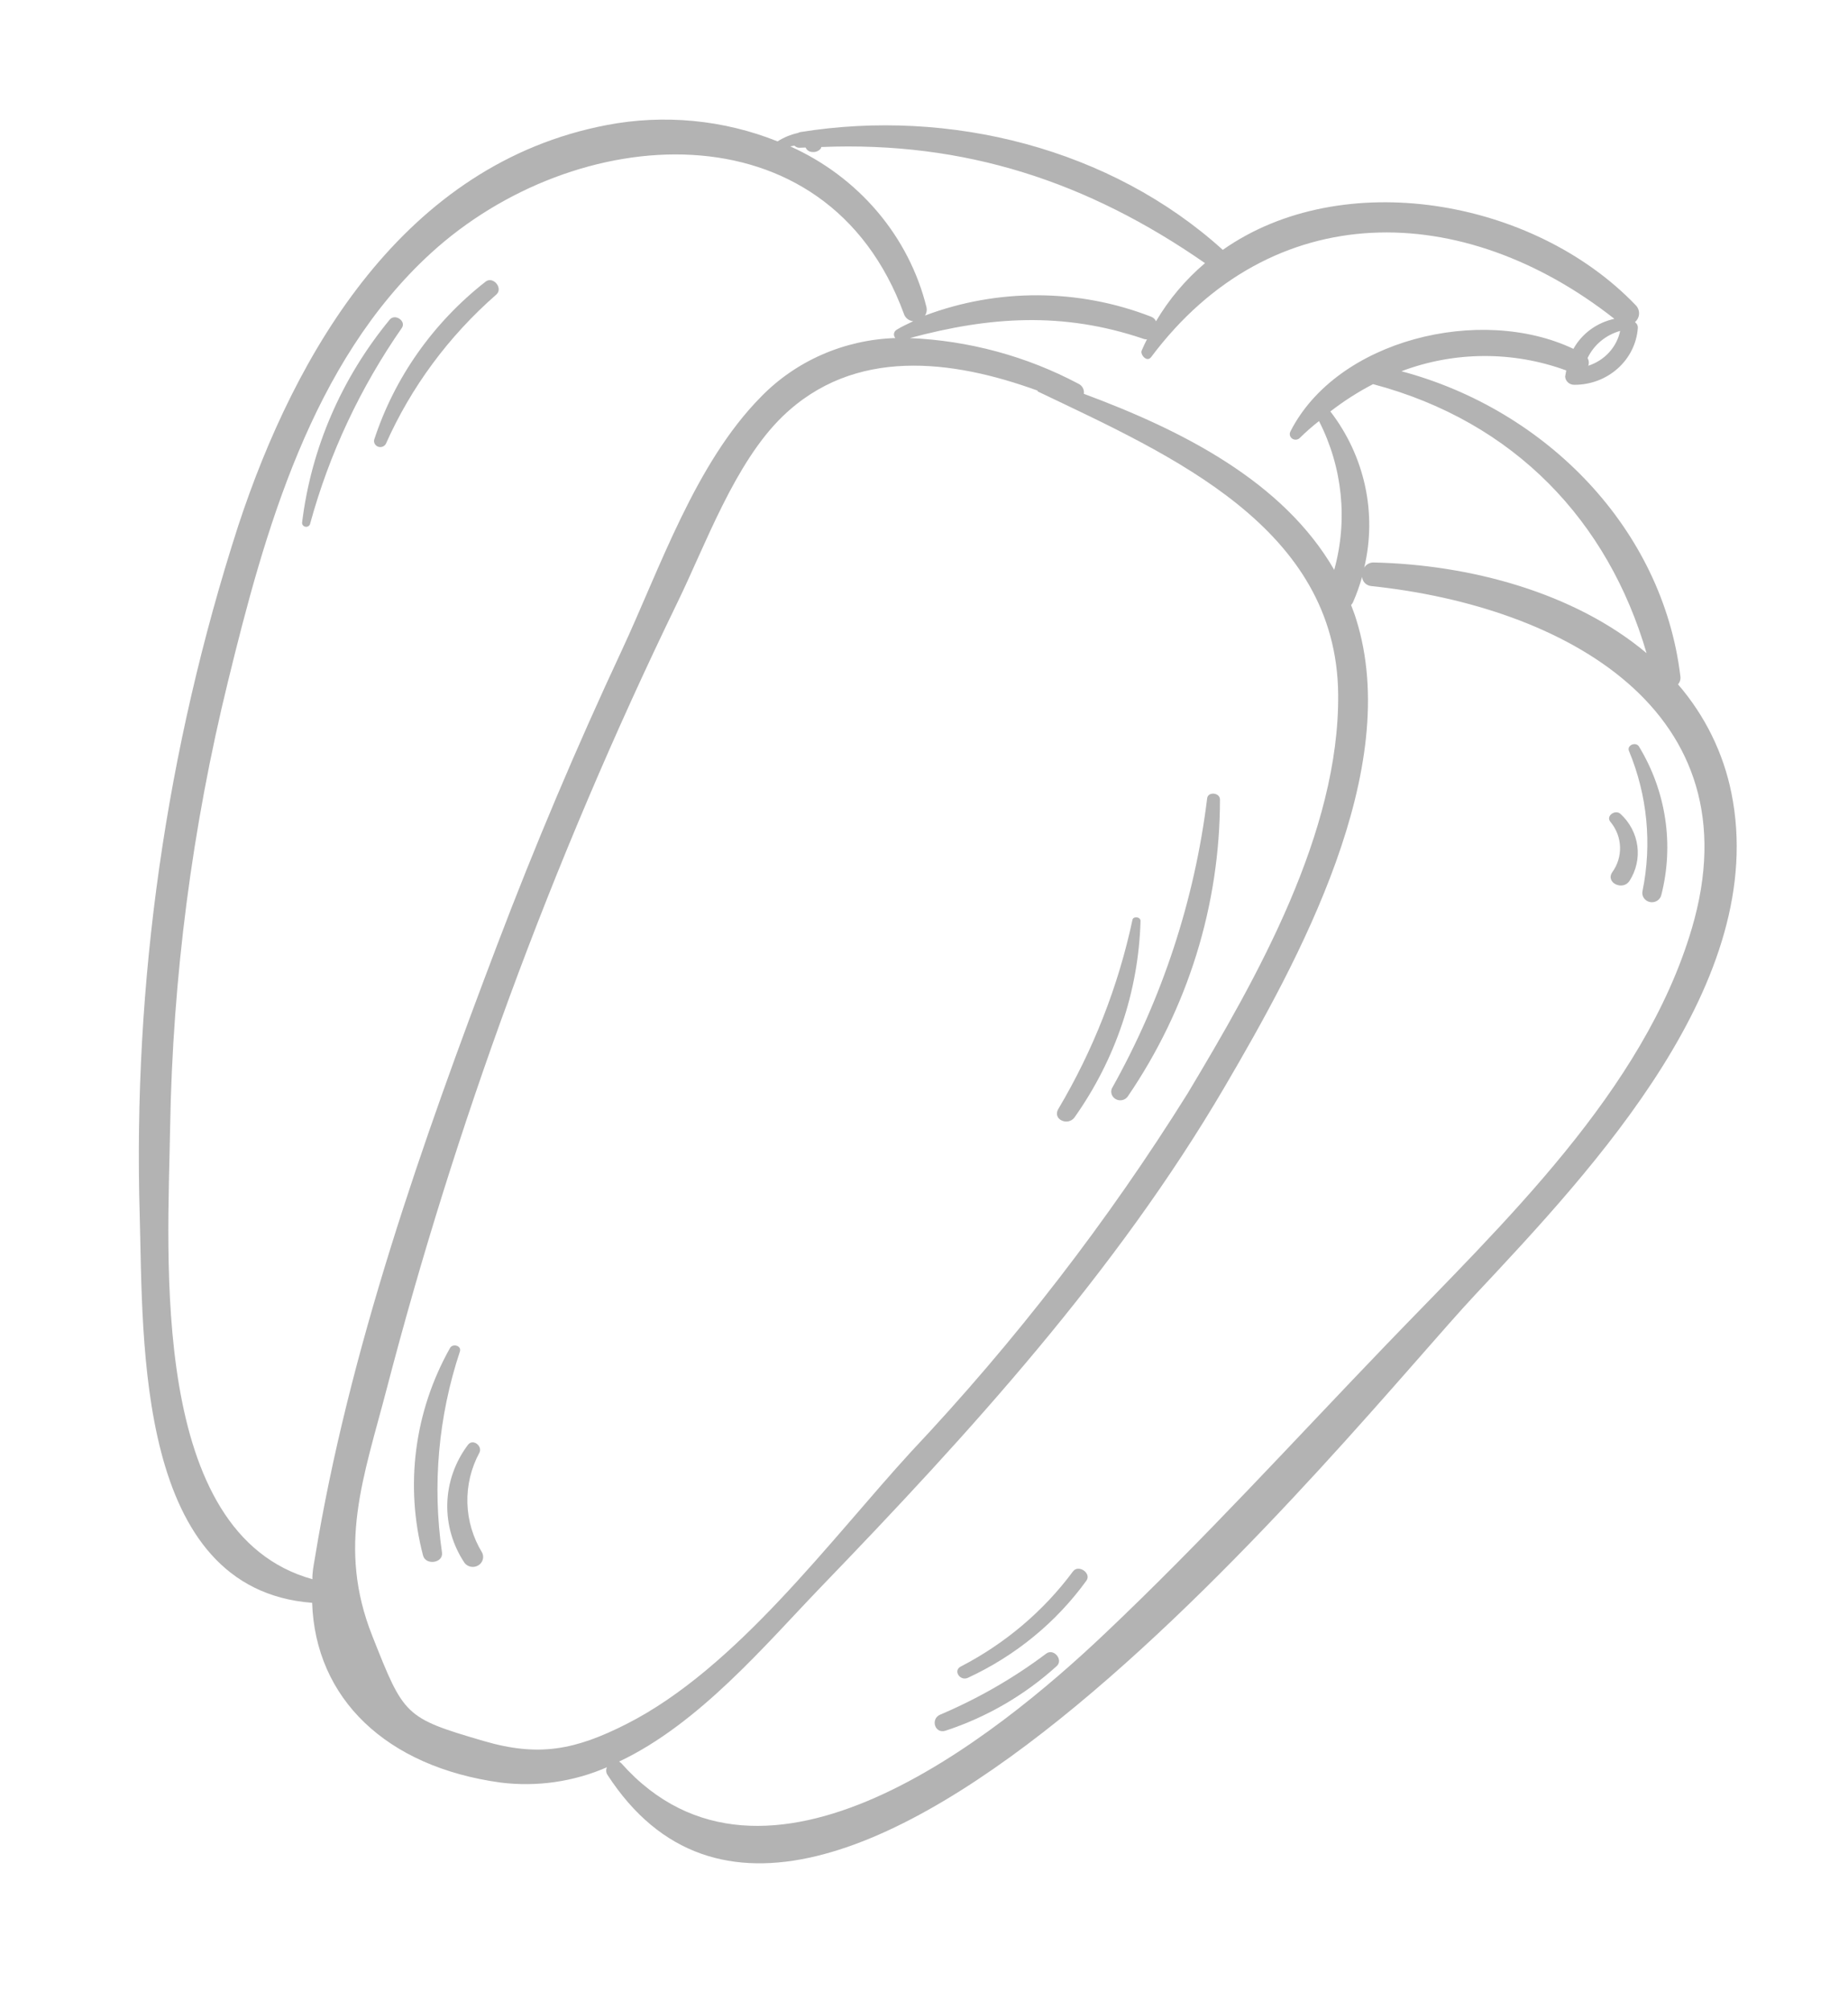<svg width="160" height="174" viewBox="0 0 160 174" fill="none" xmlns="http://www.w3.org/2000/svg">
<path d="M149.907 68.663C149.214 65.201 147.624 61.963 145.284 59.25C145.366 59.154 145.426 59.043 145.461 58.923C145.496 58.804 145.505 58.679 145.487 58.556C143.966 45.815 133.911 35.488 121.336 32.141C125.917 30.407 131.006 30.382 135.606 32.072C135.573 32.251 135.543 32.419 135.51 32.599C135.521 32.796 135.611 32.981 135.761 33.115C135.912 33.248 136.111 33.32 136.316 33.314C137.704 33.317 139.043 32.813 140.061 31.903C141.079 30.994 141.701 29.747 141.803 28.413C141.812 28.312 141.793 28.211 141.749 28.119C141.705 28.027 141.637 27.948 141.552 27.889C141.66 27.797 141.748 27.685 141.809 27.559C141.871 27.433 141.905 27.297 141.91 27.158C141.914 27.019 141.89 26.88 141.837 26.751C141.784 26.622 141.705 26.504 141.603 26.405C132.734 17.166 116.19 14.373 105.869 21.632C96.174 12.859 82.258 9.348 69.287 11.436C69.215 11.454 69.146 11.48 69.081 11.513C68.453 11.65 67.857 11.897 67.322 12.241C62.645 10.366 57.495 9.874 52.526 10.828C34.996 14.185 25.581 30.443 20.612 45.561C14.378 64.878 11.501 85.054 12.098 105.275C12.4 116.257 11.76 137.605 27.025 138.764C27.305 147.041 33.418 152.966 43.343 154.326C46.48 154.716 49.669 154.257 52.55 152.999C52.501 153.102 52.479 153.214 52.485 153.327C52.491 153.44 52.526 153.55 52.587 153.647C71.019 182.074 117.361 123.142 127.714 112.1C138.067 101.058 153.197 84.935 149.907 68.663ZM142.559 56.546C136.3 51.287 127.22 48.873 118.912 48.697C118.75 48.696 118.59 48.737 118.45 48.816C118.309 48.894 118.193 49.007 118.114 49.143C118.668 46.819 118.694 44.407 118.188 42.073C117.682 39.739 116.657 37.538 115.184 35.622C116.338 34.727 117.575 33.935 118.879 33.257C131.162 36.519 139.232 45.142 142.559 56.546ZM137.511 31.664C137.552 31.556 137.567 31.441 137.557 31.326C137.547 31.212 137.511 31.1 137.452 31C137.72 30.436 138.11 29.934 138.597 29.528C139.084 29.123 139.656 28.823 140.274 28.649C140.128 29.341 139.797 29.984 139.312 30.513C138.827 31.042 138.206 31.439 137.511 31.664ZM139.772 27.602C139.022 27.765 138.317 28.081 137.705 28.53C137.093 28.979 136.589 29.549 136.226 30.202C128.182 26.382 115.748 29.4 111.716 37.371C111.665 37.474 111.654 37.591 111.684 37.701C111.714 37.811 111.783 37.908 111.879 37.974C111.975 38.04 112.093 38.072 112.211 38.063C112.329 38.054 112.44 38.006 112.524 37.926C113.07 37.389 113.649 36.882 114.2 36.456C116.24 40.455 116.708 45.03 115.517 49.336C111.09 41.67 102.335 37.25 93.837 34.094C93.867 33.915 93.835 33.731 93.746 33.572C93.657 33.412 93.516 33.284 93.344 33.209C88.866 30.837 83.882 29.488 78.776 29.268C85.685 27.406 92.001 26.975 98.943 29.314C99.056 29.364 99.18 29.385 99.304 29.375C99.142 29.705 98.981 30.024 98.844 30.359C98.706 30.693 99.294 31.409 99.665 30.916C110.141 16.934 126.7 17.312 139.772 27.602ZM68.78 12.61C68.848 12.68 68.933 12.733 69.028 12.765C69.124 12.796 69.225 12.803 69.324 12.787L69.749 12.773C69.798 12.889 69.883 12.988 69.992 13.057C70.1 13.126 70.228 13.161 70.358 13.159C70.499 13.172 70.642 13.147 70.77 13.088C70.898 13.03 71.007 12.938 71.085 12.824C71.085 12.824 71.096 12.764 71.102 12.729C83.544 12.217 94.18 15.732 104.329 22.78C102.634 24.22 101.2 25.922 100.086 27.816C100.045 27.721 99.984 27.636 99.906 27.565C99.828 27.495 99.736 27.441 99.635 27.407C93.37 24.98 86.379 24.948 80.09 27.317C80.224 27.106 80.269 26.854 80.218 26.611C79.47 23.582 78.02 20.755 75.977 18.341C73.934 15.928 71.352 13.99 68.422 12.673L68.78 12.61ZM14.729 97.611C14.952 84.596 16.634 71.642 19.745 58.974C22.912 46.021 26.961 31.378 37.31 21.915C49.761 10.535 71.546 8.867 78.26 27.17C78.314 27.341 78.419 27.494 78.562 27.608C78.706 27.722 78.881 27.793 79.066 27.811C78.574 28.049 78.087 28.264 77.653 28.536C77.588 28.57 77.532 28.618 77.489 28.676C77.446 28.734 77.417 28.8 77.404 28.871C77.392 28.941 77.395 29.013 77.416 29.081C77.436 29.15 77.472 29.213 77.521 29.267C75.327 29.338 73.169 29.825 71.171 30.7C69.173 31.575 67.373 32.821 65.875 34.366C60.18 40.133 57.137 49.22 53.825 56.325C49.906 64.714 46.313 73.207 43.047 81.805C36.559 98.875 30.174 116.999 27.247 134.989C27.141 135.576 27.03 136.187 27.049 136.72C12.865 132.781 14.544 108.882 14.729 97.611ZM54.254 149.251C49.797 151.512 46.636 152.128 41.844 150.718C35.02 148.72 34.974 148.552 32.232 141.626C29.171 133.918 31.474 127.927 33.483 120.233C36.463 108.803 40.011 97.494 44.087 86.384C48.362 74.765 53.218 63.354 58.655 52.153C61.08 47.181 63.612 40.068 67.745 36.062C73.961 30.038 82.423 31.127 89.827 33.815C89.827 33.815 89.812 33.899 89.934 33.932C101.452 39.434 115.72 45.669 115.859 60.102C115.969 72.076 108.858 84.6 102.817 94.677C95.909 105.732 87.897 116.113 78.895 125.67C71.935 133.26 63.761 144.433 54.254 149.251ZM120.06 116.378C112.01 124.747 104.172 133.361 95.713 141.377C86.163 150.457 66.123 166.532 53.792 152.652C53.733 152.598 53.669 152.55 53.6 152.509C60.52 149.243 66.24 142.42 71.053 137.418C83.971 124.031 96.653 110.099 106.019 94.117C112.419 83.188 121.533 66.608 117.402 53.564C117.283 53.161 117.122 52.777 116.976 52.382C117.036 52.319 117.087 52.249 117.129 52.173C117.449 51.447 117.717 50.701 117.931 49.939C117.943 50.143 118.03 50.337 118.177 50.484C118.325 50.631 118.522 50.722 118.734 50.74C135.377 52.489 152.061 61.512 146.473 80.399C142.308 94.48 130.113 105.927 120.06 116.378Z" fill="black" fill-opacity="0.3"/>
<path d="M34.792 28.389C35.193 27.802 34.203 27.117 33.744 27.67C29.574 32.725 26.948 38.798 26.159 45.21C26.143 45.299 26.164 45.39 26.218 45.464C26.272 45.538 26.354 45.588 26.446 45.603C26.538 45.619 26.633 45.599 26.71 45.547C26.787 45.495 26.839 45.416 26.855 45.327C28.506 39.295 31.188 33.571 34.792 28.389Z" fill="black" fill-opacity="0.3"/>
<path d="M42.023 24.398C37.495 27.949 34.149 32.702 32.398 38.066C32.368 38.191 32.387 38.321 32.45 38.432C32.514 38.544 32.617 38.63 32.741 38.674C32.865 38.717 33.002 38.716 33.125 38.669C33.248 38.623 33.349 38.535 33.41 38.422C35.596 33.5 38.86 29.092 42.977 25.496C43.587 24.957 42.685 23.855 42.023 24.398Z" fill="black" fill-opacity="0.3"/>
<path d="M38.267 134.411C37.421 128.57 37.952 122.621 39.819 117.004C39.975 116.5 39.207 116.284 38.965 116.7C35.87 122.198 35.037 128.616 36.63 134.678C36.87 135.545 38.396 135.321 38.267 134.411Z" fill="black" fill-opacity="0.3"/>
<path d="M41.748 134.428C40.949 133.12 40.508 131.637 40.467 130.12C40.426 128.602 40.786 127.099 41.514 125.753C41.782 125.193 40.955 124.524 40.521 125.08C39.403 126.561 38.777 128.334 38.727 130.165C38.676 131.996 39.203 133.798 40.238 135.335C40.376 135.498 40.571 135.608 40.786 135.643C41.002 135.678 41.223 135.635 41.409 135.524C41.594 135.413 41.731 135.24 41.794 135.038C41.856 134.836 41.84 134.619 41.748 134.428Z" fill="black" fill-opacity="0.3"/>
<path d="M105.625 69.215C105.619 68.609 104.574 68.508 104.514 69.127C103.431 77.924 100.631 86.445 96.261 94.241C96.193 94.412 96.193 94.602 96.261 94.773C96.328 94.945 96.458 95.087 96.627 95.173C96.795 95.259 96.99 95.282 97.175 95.24C97.36 95.197 97.523 95.09 97.633 94.94C102.847 87.3 105.625 78.358 105.625 69.215Z" fill="black" fill-opacity="0.3"/>
<path d="M98.747 79.743C98.754 79.349 98.107 79.314 98.051 79.625C96.822 85.386 94.652 90.922 91.62 96.027C91.113 96.916 92.453 97.512 93.027 96.745C96.587 91.723 98.572 85.821 98.747 79.743Z" fill="black" fill-opacity="0.3"/>
<path d="M90.587 143.156C87.769 145.275 84.689 147.049 81.418 148.438C80.534 148.795 80.93 150.145 81.87 149.834C85.463 148.651 88.749 146.737 91.507 144.224C92.066 143.689 91.236 142.686 90.587 143.156Z" fill="black" fill-opacity="0.3"/>
<path d="M92.9 136.044C90.359 139.47 87.034 142.288 83.183 144.281C82.492 144.633 83.127 145.579 83.815 145.25C87.925 143.344 91.454 140.448 94.062 136.843C94.523 136.205 93.374 135.408 92.9 136.044Z" fill="black" fill-opacity="0.3"/>
<path d="M143.839 77.477C144.95 73.114 144.255 68.506 141.901 64.628C141.623 64.187 140.832 64.522 141.037 65.014C142.633 68.863 143.04 73.074 142.209 77.141C142.186 77.244 142.184 77.351 142.204 77.454C142.224 77.558 142.265 77.657 142.324 77.745C142.384 77.834 142.461 77.91 142.551 77.97C142.641 78.03 142.743 78.072 142.85 78.094C142.957 78.116 143.067 78.118 143.175 78.098C143.282 78.079 143.385 78.04 143.477 77.983C143.569 77.925 143.648 77.851 143.71 77.764C143.772 77.678 143.816 77.58 143.839 77.477Z" fill="black" fill-opacity="0.3"/>
<path d="M140.305 70.467C139.856 70.046 138.993 70.641 139.437 71.16C139.947 71.775 140.237 72.533 140.263 73.32C140.289 74.108 140.05 74.882 139.581 75.527C138.997 76.416 140.481 77.134 141.07 76.283C141.657 75.377 141.901 74.303 141.762 73.244C141.622 72.184 141.108 71.204 140.305 70.467Z" fill="black" fill-opacity="0.3"/>
</svg>
